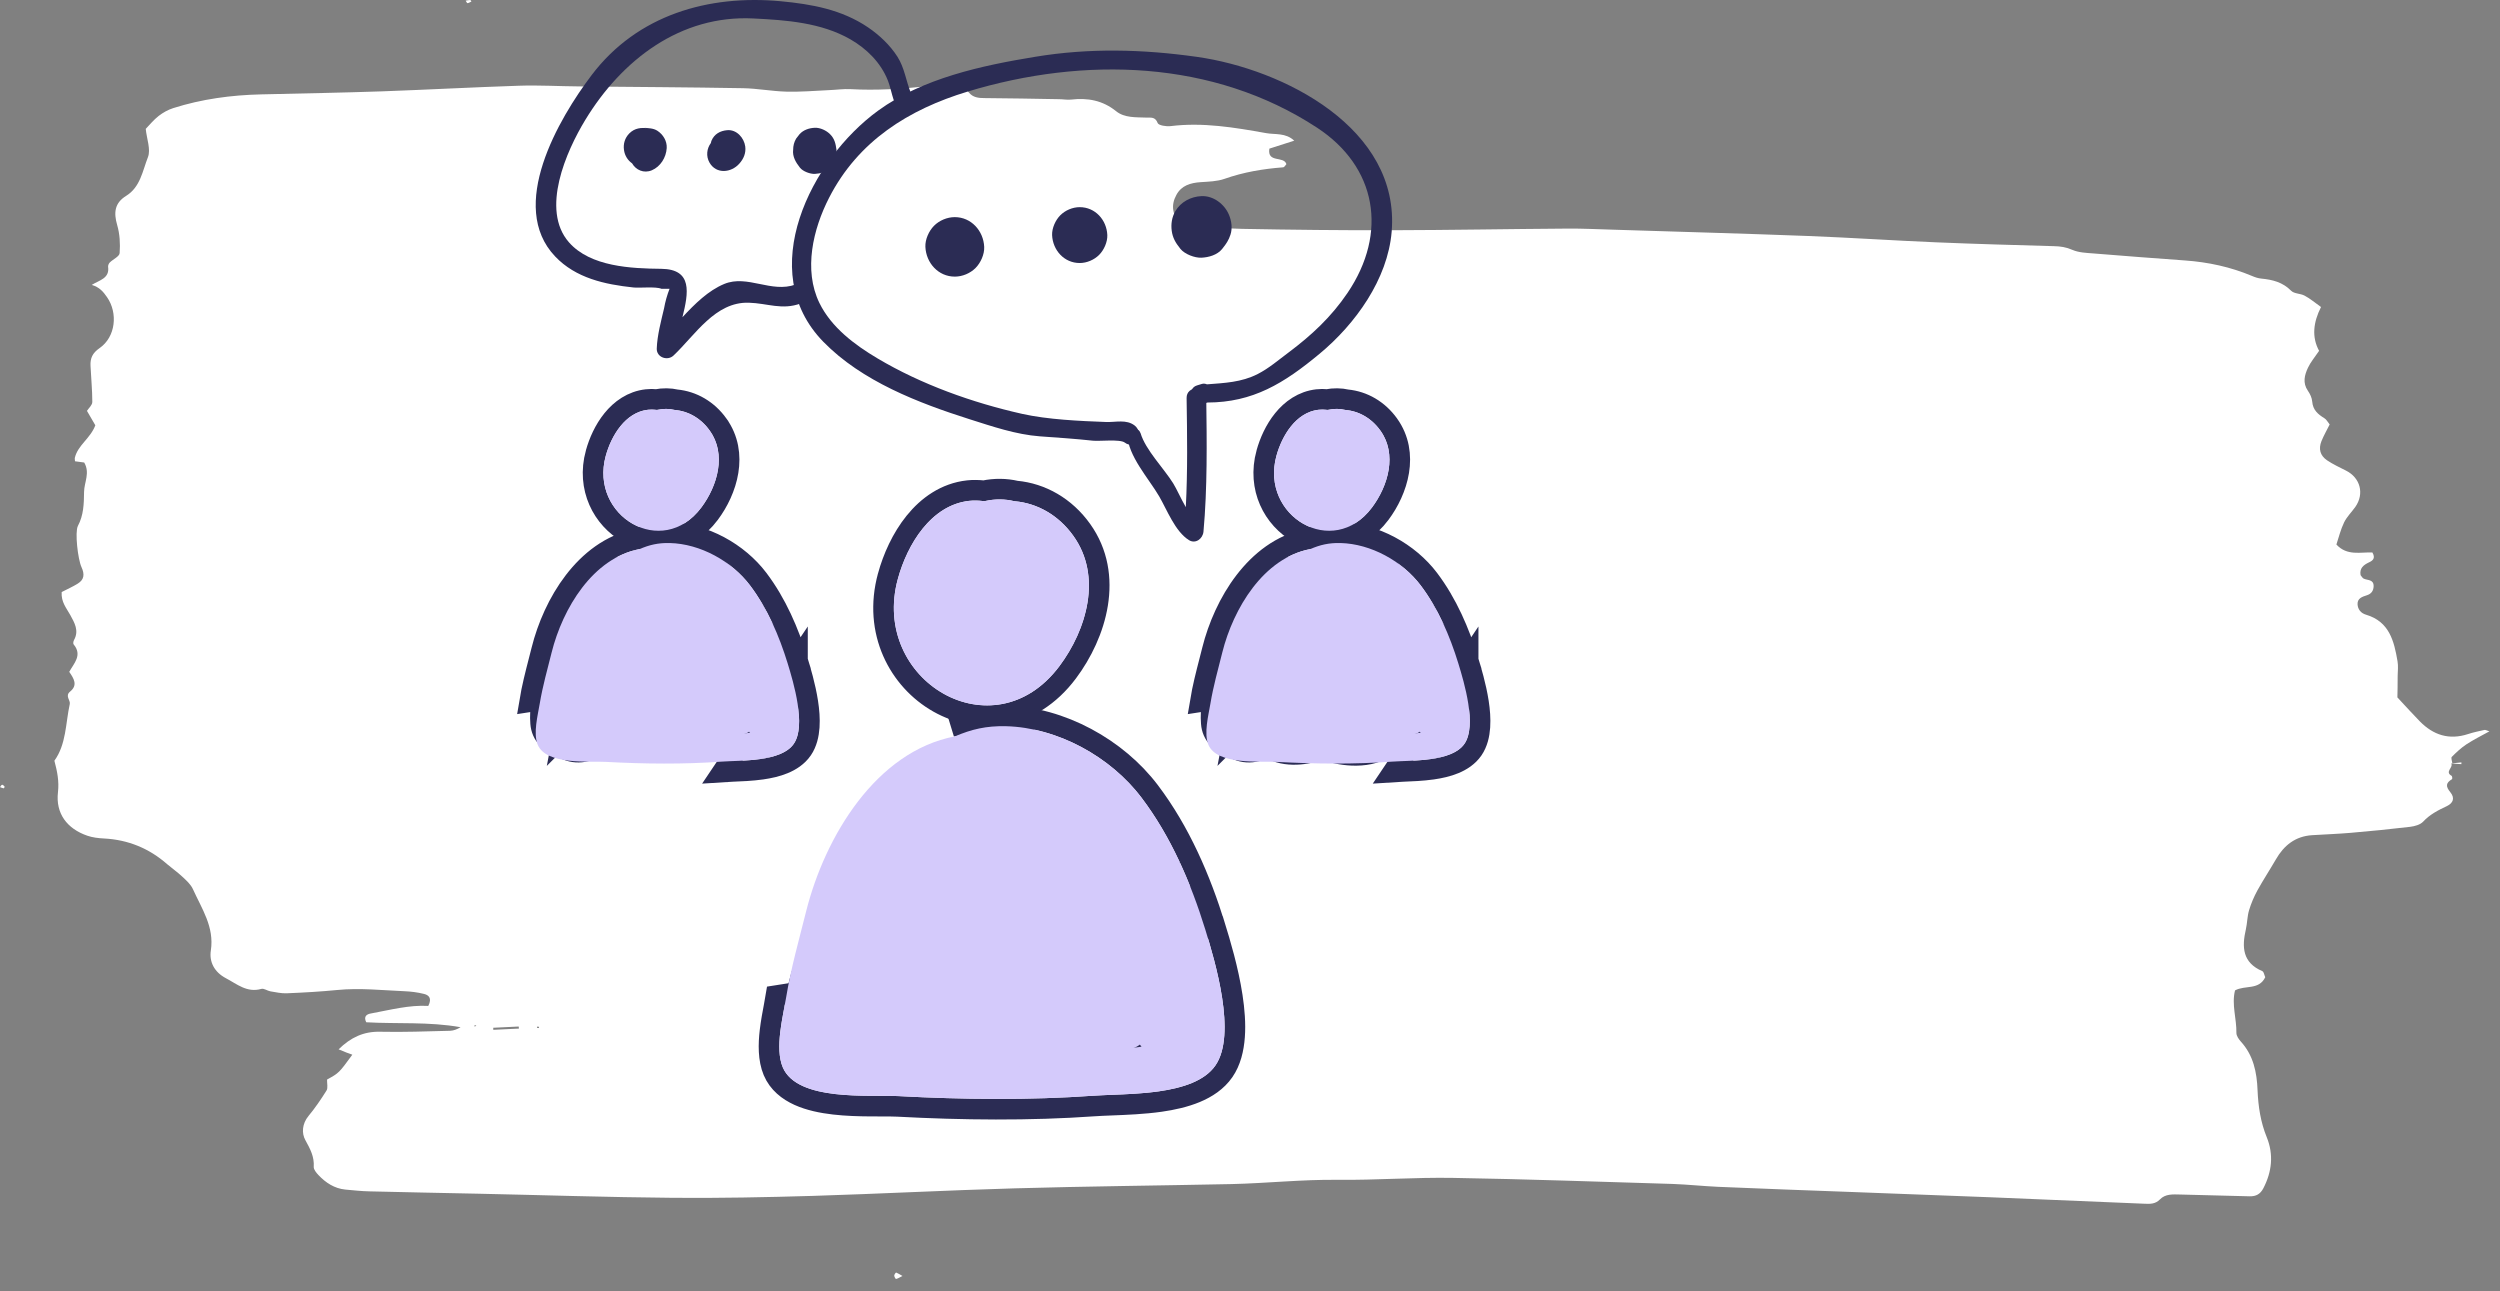 <svg width="182" height="94" viewBox="0 0 182 94" fill="none" xmlns="http://www.w3.org/2000/svg">
<rect x="0" y="0" width="182" height="94" fill="#808080" stroke="none"/>
<path d="M178.45 55.581C178.62 55.871 177.95 56.191 178.48 56.481C178.52 56.501 178.54 56.701 178.51 56.721C178.05 57.001 178.03 57.241 178.39 57.681C178.73 58.101 178.59 58.461 178.14 58.681C177.5 58.981 176.89 59.291 176.4 59.821C176.19 60.041 175.79 60.151 175.47 60.191C174.02 60.361 172.57 60.511 171.12 60.631C170.19 60.711 169.25 60.741 168.32 60.801C167.1 60.881 166.27 61.541 165.68 62.571C165.24 63.331 164.76 64.061 164.34 64.821C164.09 65.281 163.88 65.771 163.73 66.271C163.6 66.711 163.6 67.201 163.5 67.651C163.2 68.951 163.25 70.081 164.7 70.701C164.81 70.751 164.84 70.991 164.91 71.141C164.45 72.101 163.44 71.701 162.71 72.101C162.45 73.131 162.83 74.161 162.81 75.201C162.81 75.401 162.97 75.641 163.12 75.811C164.05 76.821 164.3 78.061 164.35 79.371C164.4 80.551 164.57 81.691 165.02 82.791C165.53 84.051 165.4 85.301 164.77 86.511C164.55 86.931 164.24 87.101 163.78 87.091C162.09 87.041 160.41 87.001 158.72 86.961C158.2 86.951 157.64 86.901 157.24 87.321C156.91 87.661 156.52 87.651 156.11 87.631C152.37 87.471 148.64 87.311 144.9 87.161C141.57 87.031 138.24 86.911 134.91 86.781C131.64 86.661 128.37 86.541 125.09 86.401C123.98 86.351 122.87 86.231 121.77 86.191C116.45 86.031 111.13 85.841 105.8 85.751C103 85.701 100.19 85.921 97.38 85.891C94.8 85.861 92.24 86.141 89.67 86.201C84.41 86.311 79.14 86.361 73.88 86.511C68.97 86.651 64.07 86.911 59.16 87.061C55.77 87.161 52.38 87.231 48.99 87.201C44.25 87.161 39.52 87.001 34.78 86.901C32.15 86.841 29.52 86.801 26.89 86.731C26.31 86.721 25.72 86.651 25.14 86.601C24.34 86.521 23.71 86.101 23.18 85.541C23.03 85.381 22.83 85.141 22.84 84.951C22.89 84.201 22.58 83.641 22.23 83.001C21.95 82.501 21.99 81.811 22.46 81.241C22.94 80.661 23.37 80.031 23.77 79.391C23.89 79.201 23.8 78.871 23.81 78.591C24.68 78.111 24.68 78.111 25.65 76.781C25.52 76.741 25.36 76.681 25.21 76.621C25.05 76.561 24.9 76.491 24.65 76.391C25.53 75.531 26.46 75.081 27.68 75.111C29.37 75.151 31.07 75.081 32.77 75.041C33.03 75.031 33.28 74.931 33.53 74.781C31.24 74.371 28.93 74.551 26.66 74.421C26.45 73.981 26.71 73.831 27 73.781C28.41 73.521 29.8 73.151 31.18 73.231C31.47 72.661 31.21 72.431 30.84 72.351C30.39 72.241 29.92 72.181 29.45 72.161C27.82 72.091 26.2 71.911 24.56 72.071C23.34 72.191 22.11 72.261 20.88 72.311C20.48 72.331 20.08 72.231 19.69 72.171C19.46 72.131 19.22 71.941 19.03 71.991C17.98 72.291 17.26 71.641 16.44 71.211C15.61 70.771 15.22 70.031 15.35 69.191C15.61 67.481 14.69 66.161 14.05 64.741C13.89 64.381 13.56 64.091 13.26 63.811C12.92 63.491 12.53 63.221 12.18 62.921C10.86 61.761 9.33 61.131 7.56 61.041C7.16 61.021 6.74 60.971 6.36 60.841C4.88 60.331 4.04 59.221 4.22 57.671C4.31 56.871 4.17 56.171 3.96 55.381C4.83 54.171 4.77 52.661 5.08 51.251C5.14 50.981 4.71 50.661 5.11 50.341C5.67 49.881 5.39 49.411 5.04 48.911C5.37 48.301 6.02 47.701 5.36 46.911C5.31 46.851 5.34 46.681 5.39 46.591C5.77 45.911 5.42 45.331 5.12 44.781C4.84 44.271 4.44 43.831 4.49 43.101C4.87 42.901 5.29 42.721 5.67 42.481C6.12 42.201 6.18 41.821 5.93 41.281C5.67 40.711 5.44 38.741 5.67 38.291C6.09 37.501 6.11 36.681 6.12 35.811C6.13 35.111 6.57 34.421 6.13 33.671C5.92 33.641 5.69 33.611 5.46 33.581C5.46 33.491 5.43 33.401 5.45 33.321C5.67 32.401 6.58 31.921 6.94 30.961C6.75 30.631 6.52 30.241 6.33 29.911C6.46 29.711 6.72 29.491 6.72 29.261C6.72 28.391 6.63 27.511 6.59 26.641C6.56 26.081 6.73 25.701 7.25 25.341C8.42 24.531 8.6 22.791 7.79 21.631C7.52 21.241 7.25 20.911 6.68 20.741C7.24 20.391 7.99 20.271 7.87 19.421C7.86 19.321 7.92 19.181 7.99 19.111C8.23 18.871 8.7 18.671 8.71 18.421C8.76 17.741 8.72 17.031 8.53 16.381C8.27 15.481 8.34 14.781 9.18 14.261C10.22 13.621 10.38 12.431 10.77 11.441C10.99 10.881 10.68 10.111 10.61 9.381C10.89 9.091 11.19 8.721 11.55 8.441C11.86 8.201 12.23 7.991 12.61 7.871C14.69 7.211 16.83 6.921 19.01 6.871C21.94 6.801 24.86 6.751 27.79 6.651C31.12 6.531 34.44 6.351 37.77 6.241C39.23 6.191 40.69 6.281 42.16 6.291C46.14 6.331 50.12 6.351 54.1 6.421C55.14 6.441 56.18 6.641 57.22 6.671C58.26 6.701 59.31 6.611 60.36 6.561C60.89 6.541 61.41 6.461 61.94 6.491C63.76 6.591 65.56 6.481 67.37 6.291C68 6.221 68.65 6.291 69.29 6.281C69.78 6.271 70.21 6.341 70.55 6.751C70.83 7.091 71.23 7.141 71.66 7.141C73.47 7.151 75.28 7.191 77.09 7.221C77.38 7.221 77.68 7.281 77.97 7.251C79.18 7.111 80.27 7.301 81.26 8.101C81.87 8.591 82.7 8.531 83.46 8.561C83.8 8.571 84.1 8.491 84.28 8.961C84.35 9.131 84.91 9.221 85.22 9.181C87.57 8.891 89.88 9.281 92.17 9.691C92.83 9.811 93.59 9.651 94.22 10.241C93.57 10.451 92.98 10.641 92.41 10.821C92.24 11.891 93.47 11.331 93.65 11.951C93.57 12.041 93.5 12.171 93.42 12.181C91.96 12.291 90.53 12.531 89.14 13.021C88.6 13.211 87.99 13.221 87.41 13.261C86.67 13.311 86.01 13.501 85.64 14.191C85.23 14.941 85.33 15.661 86 16.391C87.4 16.481 88.91 16.631 90.42 16.661C94.04 16.731 97.67 16.771 101.29 16.761C105.56 16.751 109.83 16.671 114.1 16.641C115.21 16.631 116.32 16.691 117.44 16.721C122.18 16.871 126.91 17.001 131.65 17.181C134.75 17.301 137.84 17.511 140.94 17.641C143.8 17.761 146.67 17.841 149.53 17.921C150 17.931 150.42 17.991 150.87 18.191C151.33 18.391 151.89 18.411 152.41 18.451C154.62 18.631 156.84 18.801 159.06 18.961C160.75 19.081 162.38 19.431 163.95 20.091C164.16 20.181 164.39 20.261 164.62 20.281C165.44 20.361 166.18 20.541 166.8 21.171C167.02 21.391 167.47 21.361 167.77 21.521C168.17 21.731 168.52 22.031 168.97 22.351C168.41 23.461 168.28 24.531 168.83 25.541C168.52 26.001 168.21 26.361 168.02 26.771C167.77 27.301 167.62 27.871 168.01 28.441C168.17 28.671 168.31 28.961 168.33 29.241C168.38 29.851 168.75 30.161 169.22 30.451C169.36 30.531 169.44 30.701 169.6 30.901C169.4 31.301 169.17 31.701 169 32.121C168.78 32.681 168.9 33.161 169.41 33.511C169.84 33.801 170.32 34.021 170.79 34.261C171.83 34.781 172.14 35.941 171.47 36.901C171.2 37.281 170.85 37.621 170.65 38.031C170.4 38.551 170.26 39.121 170.09 39.641C170.87 40.491 171.86 40.181 172.71 40.221C172.95 40.631 172.75 40.811 172.46 40.941C172.06 41.131 171.76 41.371 171.85 41.871C171.92 41.951 171.98 42.071 172.07 42.121C172.35 42.261 172.81 42.161 172.8 42.681C172.79 43.011 172.63 43.231 172.32 43.331C171.98 43.441 171.61 43.551 171.63 43.991C171.65 44.361 171.87 44.641 172.25 44.751C173.94 45.251 174.29 46.661 174.54 48.141C174.6 48.481 174.56 48.841 174.55 49.191C174.55 49.831 174.54 50.461 174.53 50.771C175.2 51.491 175.67 52.011 176.16 52.511C177.14 53.511 178.29 53.891 179.67 53.441C180.06 53.311 180.46 53.231 180.86 53.141C180.95 53.121 181.05 53.191 181.23 53.241C180.63 53.571 180.07 53.851 179.55 54.191C179.16 54.451 178.82 54.771 178.49 55.101C178.42 55.171 178.51 55.401 178.53 55.561L178.45 55.581ZM37.78 74.881C37.77 74.831 37.77 74.781 37.76 74.731C37.14 74.761 36.52 74.791 35.91 74.821C35.91 74.871 35.91 74.921 35.91 74.971C36.54 74.941 37.16 74.911 37.78 74.881ZM34.55 74.741L34.68 74.671L34.55 74.621V74.741ZM39.25 74.761C39.21 74.751 39.17 74.731 39.12 74.731C39.11 74.731 39.1 74.791 39.09 74.821C39.13 74.831 39.17 74.851 39.21 74.841C39.23 74.841 39.24 74.791 39.25 74.761ZM34.22 0.001C34.11 0.001 34 0.031 33.9 0.051C33.94 0.111 34 0.231 34.03 0.231C34.13 0.221 34.23 0.151 34.32 0.111C34.29 0.061 34.25 -0.009 34.22 0.001ZM65.24 92.641C65.22 92.631 65.1 92.781 65.1 92.861C65.1 92.951 65.2 93.111 65.23 93.111C65.36 93.081 65.48 93.001 65.7 92.891C65.49 92.771 65.37 92.691 65.24 92.641ZM178.45 55.581C178.7 55.601 178.95 55.611 179.19 55.631C179.19 55.591 179.19 55.551 179.19 55.501C178.95 55.531 178.7 55.551 178.45 55.581C178.45 55.581 178.46 55.571 178.45 55.581ZM0.27 57.391C0.29 57.391 0.35 57.281 0.34 57.271C0.29 57.211 0.21 57.121 0.16 57.131C0.1 57.131 0.05 57.241 0 57.301C0.09 57.341 0.17 57.371 0.27 57.391Z" fill="white"/>
<path d="M78.757 38.584L78.757 38.584C77.556 36.9 75.818 35.916 73.966 35.746C73.218 35.572 72.424 35.562 71.624 35.728C71.228 35.683 70.837 35.679 70.485 35.716L70.485 35.716L70.479 35.716C68.829 35.9 67.538 36.836 66.591 38.006C65.646 39.173 65.007 40.615 64.642 41.939L64.642 41.94C63.532 45.994 65.443 49.526 68.314 51.149C71.213 52.788 75.081 52.472 77.723 48.947C79.814 46.158 81.127 41.911 78.757 38.584Z" stroke="#2B2C54" stroke-width="1.5"/>
<path d="M88.46 67.444L88.461 67.444C88.822 68.617 89.414 70.576 89.713 72.537C89.863 73.518 89.944 74.525 89.877 75.452C89.811 76.371 89.596 77.277 89.095 77.997C88.595 78.719 87.856 79.202 87.059 79.534C86.261 79.866 85.357 80.066 84.464 80.193C83.265 80.363 81.968 80.414 80.915 80.455C80.435 80.474 80.005 80.491 79.659 80.516L79.657 80.516C74.956 80.851 70.041 80.796 65.353 80.544C65.016 80.527 64.597 80.527 64.103 80.527C63.868 80.527 63.616 80.527 63.348 80.525C62.538 80.519 61.62 80.496 60.724 80.392C59.834 80.29 58.924 80.104 58.147 79.753C57.364 79.399 56.658 78.848 56.294 77.99L56.293 77.987C55.92 77.095 55.946 76.013 56.055 75.072C56.128 74.441 56.254 73.775 56.36 73.21C56.411 72.939 56.458 72.691 56.492 72.482L88.46 67.444ZM88.46 67.444C87.403 64.013 85.912 60.541 83.7 57.618C81.326 54.473 77.246 52.219 73.249 52.118L73.248 52.118M88.46 67.444L73.248 52.118M73.248 52.118C71.734 52.082 70.553 52.354 69.303 52.885L73.248 52.118ZM79.116 75.752L79.116 75.752C79.431 75.732 79.748 75.715 80.066 75.698C81.573 75.617 83.1 75.535 84.421 75.187L79.116 75.752ZM79.116 75.752C75.153 76 71.055 75.933 67.049 75.832L67.049 75.832M79.116 75.752L67.049 75.832M84.958 74.615C84.926 74.797 84.906 74.951 84.892 75.071L84.958 74.613C84.958 74.614 84.958 74.615 84.958 74.615ZM84.958 74.615C85.021 74.239 84.992 73.795 84.91 73.288M84.958 74.615L84.91 73.288M67.049 75.832C65.093 75.785 63.135 75.645 61.19 75.424L61.188 75.424M67.049 75.832L61.188 75.424M61.188 75.424C60.987 75.401 60.819 75.373 60.677 75.345C60.701 75.117 60.746 74.854 60.805 74.564C60.839 74.398 60.88 74.216 60.921 74.032C60.999 73.684 61.078 73.328 61.118 73.058C61.893 67.852 63.228 62.533 66.381 58.872C66.897 58.707 67.372 58.458 67.786 58.236C67.824 58.216 67.862 58.196 67.898 58.176C68.351 57.933 68.733 57.728 69.121 57.598L69.123 57.598M61.188 75.424L69.123 57.598M69.123 57.598C70.299 57.201 71.623 56.962 72.84 56.987C76.439 57.068 79.302 59.213 81.092 62.378L81.092 62.378M69.123 57.598L81.092 62.378M81.092 62.378C82.759 65.326 84.014 68.426 84.604 71.747L84.604 71.747M81.092 62.378L84.604 71.747M84.604 71.747L84.605 71.753M84.604 71.747L84.605 71.753M84.605 71.753C84.65 71.99 84.695 72.203 84.739 72.411M84.605 71.753L84.739 72.411M84.739 72.411C84.8 72.696 84.859 72.973 84.91 73.288M84.739 72.411L84.91 73.288" stroke="#2B2C54" stroke-width="1.5"/>
<path d="M67.144 57.117C67.151 57.117 67.156 57.118 67.161 57.12C67.166 57.122 67.171 57.123 67.177 57.123M67.144 57.117L86.279 70.594C86.149 69.813 85.988 69.056 85.847 68.39C85.741 67.891 85.646 67.444 85.583 67.076C85.483 66.494 85.162 66.149 84.767 65.98C84.46 65.147 84.058 64.41 83.483 63.855M67.144 57.117C66.903 57.137 66.682 57.191 66.475 57.266L67.144 57.117ZM67.177 57.123C67.304 57.117 67.425 57.117 67.538 57.123M67.177 57.123V56.373C67.208 56.373 67.237 56.375 67.265 56.379C67.286 56.382 67.305 56.385 67.322 56.388C67.305 56.397 67.29 56.405 67.278 56.412C67.247 56.428 67.233 56.436 67.224 56.441C67.215 56.447 67.211 56.449 67.2 56.454L67.538 57.123M67.177 57.123L67.572 56.567L67.739 57.022M67.538 57.123C67.561 57.112 67.582 57.1 67.604 57.088C67.647 57.064 67.69 57.04 67.739 57.022M67.538 57.123L67.57 56.604L67.739 57.022M67.739 57.022C69.157 56.447 70.648 55.94 72.14 56.082M72.14 56.082C72.213 56.078 72.289 56.073 72.364 56.068C72.439 56.063 72.514 56.058 72.588 56.054M72.14 56.082L72.152 55.958L72.588 56.054M72.14 56.082L72.134 55.954L72.155 55.33C72.204 55.327 72.256 55.324 72.314 55.32L72.317 55.319C72.39 55.315 72.472 55.309 72.554 55.305L72.588 56.054M72.588 56.054C72.775 55.209 73.585 54.431 74.554 54.715C77.833 55.674 80.315 58.934 82.337 61.592C82.369 61.634 82.401 61.676 82.433 61.717C82.727 62.103 82.801 62.482 82.721 62.813C82.975 63.165 83.222 63.503 83.463 63.828M83.463 63.828C83.466 63.832 83.47 63.837 83.473 63.842C83.476 63.847 83.48 63.852 83.483 63.855M83.463 63.828L83.625 63.708L83.483 63.855M83.463 63.828L83.996 63.301C84.019 63.323 84.036 63.344 84.048 63.358C84.048 63.359 84.048 63.359 84.049 63.359L83.653 63.688L83.483 63.855M87.016 70.456C86.9 69.761 86.761 69.088 86.635 68.489C86.616 68.402 86.598 68.316 86.58 68.233C86.474 67.732 86.383 67.301 86.322 66.949L86.322 66.948C86.203 66.256 85.845 65.755 85.367 65.451C85.056 64.68 84.643 63.949 84.05 63.361C83.871 63.119 83.688 62.869 83.5 62.611C83.514 62.148 83.35 61.683 83.03 61.263C82.995 61.217 82.96 61.171 82.924 61.124C81.936 59.826 80.802 58.336 79.507 57.045C78.166 55.709 76.6 54.532 74.765 53.995C74.022 53.778 73.334 53.975 72.823 54.365C72.492 54.617 72.23 54.953 72.053 55.322C70.422 55.21 68.84 55.766 67.466 56.323C67.427 56.338 67.392 56.354 67.362 56.368C67.316 56.368 67.27 56.369 67.224 56.371C67.198 56.368 67.171 56.367 67.144 56.367H67.112L67.081 56.369C66.773 56.395 66.494 56.464 66.24 56.553C66.019 56.621 65.775 56.709 65.517 56.839C64.976 57.109 64.625 57.526 64.458 58.002C64.127 58.474 63.863 58.998 63.639 59.483C62.79 60.022 62.256 60.937 61.9 61.785C61.54 62.64 61.308 63.562 61.137 64.241C61.133 64.256 61.13 64.271 61.126 64.287C60.12 65.584 59.19 67.671 58.811 69.707C58.073 71.382 57.74 73.336 57.869 74.976L57.869 74.979C57.918 75.576 58.141 76.109 58.546 76.511C58.881 76.844 59.304 77.049 59.765 77.146C60.988 78.342 62.7 78.279 63.966 77.435V77.674L64.629 77.54C65.546 78.174 66.712 78.362 67.781 78.329C68.922 78.294 70.072 78.004 70.945 77.597C72.092 78.088 73.432 78.388 74.703 78.437C76.089 78.491 77.525 78.251 78.531 77.491L78.531 77.491L78.54 77.484C78.55 77.476 78.561 77.468 78.572 77.459C78.799 77.494 79.032 77.528 79.266 77.556C79.604 77.597 79.909 77.558 80.178 77.469C80.427 77.484 80.686 77.493 80.958 77.487L80.958 77.487L80.971 77.486C81.388 77.47 81.806 77.346 82.175 77.127C82.396 77.109 82.61 77.062 82.813 76.987C83.78 77.85 85.237 77.626 86.051 76.856C87.022 75.942 87.267 74.528 87.27 73.197C87.394 72.823 87.418 72.417 87.336 72.005C87.262 71.625 87.182 71.242 87.103 70.869C87.073 70.73 87.044 70.592 87.016 70.456Z" stroke="#2B2C54" stroke-width="1.5"/>
<path d="M101.098 30.904L101.097 30.903C100.337 29.842 99.241 29.218 98.06 29.103C97.591 28.995 97.1 28.992 96.617 29.085C96.37 29.06 96.132 29.063 95.921 29.085L95.921 29.085L95.917 29.086C94.838 29.205 94.007 29.818 93.412 30.552C92.82 31.283 92.424 32.176 92.2 32.987L92.2 32.987L92.199 32.989C91.505 35.534 92.704 37.763 94.517 38.788C96.357 39.828 98.817 39.617 100.479 37.398L100.479 37.398C101.745 35.707 102.62 33.035 101.098 30.904Z" stroke="#2B2C54" stroke-width="1.5"/>
<path d="M106.881 48.067L106.881 48.068C107.095 48.763 107.451 49.942 107.634 51.126C107.725 51.718 107.777 52.338 107.737 52.916C107.698 53.486 107.566 54.083 107.23 54.572L107.229 54.574C106.889 55.065 106.395 55.381 105.891 55.59C105.386 55.8 104.823 55.923 104.281 56C103.55 56.105 102.742 56.136 102.11 56.161C101.84 56.171 101.602 56.181 101.416 56.194L106.881 48.067ZM106.881 48.067C106.251 46.017 105.356 43.925 104.02 42.159L104.02 42.159C102.563 40.233 100.069 38.843 97.602 38.783L97.601 38.783C96.667 38.761 95.929 38.931 95.167 39.252C93.265 39.64 91.745 40.848 90.613 42.322C89.465 43.818 88.677 45.636 88.255 47.321L88.255 47.321C88.19 47.582 88.121 47.846 88.053 48.114C87.805 49.076 87.547 50.077 87.38 51.087L106.881 48.067ZM104.014 50.75C104.038 50.889 104.067 51.033 104.095 51.167C104.098 51.186 104.102 51.205 104.106 51.223C104.137 51.378 104.165 51.522 104.188 51.664C104.233 51.952 104.244 52.177 104.214 52.355C104.21 52.38 104.206 52.403 104.203 52.426C104.176 52.433 104.149 52.44 104.12 52.447L104.12 52.447L104.014 50.75ZM104.014 50.75C104.014 50.75 104.014 50.749 104.014 50.749L104.753 50.622L104.014 50.751C104.014 50.751 104.014 50.75 104.014 50.75ZM93.929 52.822L93.931 52.822C96.297 52.883 98.709 52.922 101.04 52.776C101.04 52.776 101.04 52.776 101.041 52.776L101.088 53.524L93.929 52.822ZM93.929 52.822C92.788 52.795 91.644 52.71 90.501 52.584M93.929 52.822L90.501 52.584M90.501 52.584C90.509 52.538 90.518 52.491 90.528 52.44C90.545 52.356 90.567 52.258 90.59 52.156C90.637 51.94 90.689 51.704 90.714 51.529C91.169 48.488 91.942 45.446 93.703 43.352C94.006 43.246 94.279 43.102 94.501 42.983C94.521 42.973 94.54 42.963 94.558 42.953C94.835 42.804 95.039 42.695 95.245 42.626" stroke="#2B2C54" stroke-width="1.5"/>
<path d="M106.227 50.813L106.229 50.821C106.277 51.102 106.257 51.363 106.199 51.601C106.194 52.411 106.043 53.341 105.384 53.967L105.381 53.97C104.843 54.475 103.895 54.667 103.191 54.163C103.12 54.18 103.048 54.194 102.975 54.202C102.733 54.334 102.46 54.413 102.179 54.423C102.178 54.423 102.177 54.423 102.177 54.423L102.152 53.673C101.978 53.68 101.804 53.673 101.637 53.66L106.227 50.813ZM106.227 50.813L106.226 50.804C106.194 50.641 106.155 50.453 106.118 50.274C106.09 50.138 106.063 50.006 106.04 49.893C105.957 49.389 105.841 48.842 105.748 48.406C105.697 48.164 105.653 47.957 105.626 47.81C105.546 47.358 105.321 47.01 105.011 46.781C104.824 46.338 104.573 45.904 104.217 45.547C104.134 45.434 104.048 45.317 103.961 45.197C103.943 44.881 103.818 44.58 103.62 44.318L103.62 44.318L103.617 44.314C103.587 44.274 103.556 44.234 103.525 44.193C102.948 43.438 102.275 42.557 101.507 41.79C100.696 40.981 99.728 40.244 98.572 39.903L98.572 39.903C98.026 39.743 97.519 39.889 97.15 40.171C96.969 40.309 96.818 40.481 96.702 40.67C95.727 40.65 94.803 40.987 94.046 41.294L94.041 41.296C94.028 41.296 94.016 41.297 94.004 41.298C93.956 41.296 93.9 41.299 93.839 41.31C93.68 41.329 93.51 41.364 93.34 41.426C93.182 41.473 93.024 41.537 92.864 41.621C92.508 41.804 92.24 42.087 92.109 42.443C91.927 42.709 91.781 42.993 91.66 43.249C91.126 43.624 90.801 44.207 90.593 44.703C90.376 45.217 90.235 45.767 90.134 46.164C89.525 46.969 88.981 48.206 88.75 49.417C88.299 50.449 88.1 51.64 88.182 52.65C88.214 53.068 88.373 53.456 88.672 53.752C88.898 53.976 89.174 54.117 89.466 54.192C90.251 54.903 91.296 54.895 92.109 54.437H92.377C92.984 54.834 93.723 54.941 94.369 54.92C95.03 54.9 95.697 54.743 96.232 54.515C96.92 54.792 97.701 54.959 98.445 54.987C99.262 55.018 100.153 54.887 100.821 54.427C100.922 54.442 101.026 54.456 101.133 54.466C101.351 54.492 101.555 54.472 101.741 54.419L106.227 50.813ZM89.825 53.504L89.826 53.498V53.503L89.825 53.504Z" stroke="#2B2C54" stroke-width="1.5"/>
<path d="M52.273 30.904L52.273 30.903C51.513 29.842 50.417 29.218 49.236 29.103C48.767 28.995 48.276 28.992 47.792 29.085C47.546 29.06 47.307 29.063 47.097 29.085L47.097 29.085L47.093 29.086C46.014 29.205 45.182 29.818 44.588 30.552C43.996 31.283 43.6 32.176 43.376 32.987L43.376 32.987L43.375 32.989C42.68 35.534 43.88 37.763 45.693 38.788C47.533 39.828 49.993 39.617 51.655 37.398L51.655 37.398C52.921 35.707 53.796 33.035 52.273 30.904Z" stroke="#2B2C54" stroke-width="1.5"/>
<path d="M58.057 48.067L58.057 48.068C58.271 48.763 58.627 49.942 58.809 51.126C58.901 51.718 58.953 52.338 58.913 52.916C58.874 53.486 58.742 54.083 58.406 54.572L58.405 54.574C58.065 55.065 57.571 55.381 57.067 55.59C56.562 55.8 55.999 55.923 55.457 56C54.726 56.105 53.917 56.136 53.286 56.161C53.016 56.171 52.778 56.181 52.592 56.194L58.057 48.067ZM58.057 48.067C57.427 46.017 56.532 43.925 55.196 42.159L55.196 42.159C53.739 40.233 51.245 38.843 48.777 38.783L48.777 38.783C47.843 38.761 47.104 38.931 46.343 39.252C44.441 39.64 42.92 40.848 41.789 42.322C40.641 43.818 39.852 45.636 39.431 47.321L39.431 47.321C39.365 47.582 39.297 47.846 39.228 48.114C38.981 49.076 38.723 50.077 38.556 51.087L58.057 48.067ZM55.19 50.75C55.214 50.889 55.243 51.033 55.27 51.167C55.274 51.186 55.278 51.205 55.282 51.223C55.313 51.378 55.341 51.522 55.364 51.664C55.409 51.952 55.42 52.177 55.39 52.355C55.386 52.38 55.382 52.403 55.378 52.426C55.352 52.433 55.325 52.44 55.295 52.447L55.295 52.447L55.19 50.75ZM55.19 50.75C55.19 50.75 55.19 50.749 55.19 50.749L55.929 50.622L55.19 50.751C55.19 50.751 55.19 50.75 55.19 50.75ZM45.105 52.822L45.107 52.822C47.473 52.883 49.885 52.922 52.215 52.776C52.216 52.776 52.216 52.776 52.217 52.776L52.264 53.524L45.105 52.822ZM45.105 52.822C43.964 52.795 42.819 52.71 41.676 52.584M45.105 52.822L41.676 52.584M41.676 52.584C41.685 52.538 41.694 52.491 41.704 52.44C41.721 52.356 41.743 52.258 41.765 52.156C41.813 51.94 41.865 51.704 41.89 51.529C42.345 48.488 43.118 45.446 44.879 43.352C45.182 43.246 45.455 43.102 45.677 42.983C45.696 42.973 45.715 42.963 45.734 42.953C46.011 42.804 46.215 42.695 46.421 42.626" stroke="#2B2C54" stroke-width="1.5"/>
<path d="M57.403 50.813L57.405 50.821C57.453 51.102 57.433 51.363 57.375 51.601C57.37 52.411 57.218 53.341 56.56 53.967L56.557 53.97L56.557 53.97C56.019 54.475 55.071 54.667 54.367 54.163C54.296 54.18 54.224 54.194 54.151 54.202C53.909 54.334 53.636 54.413 53.355 54.423C53.354 54.423 53.353 54.423 53.352 54.423L57.403 50.813ZM57.403 50.813L57.402 50.804C57.37 50.641 57.331 50.453 57.294 50.274C57.266 50.138 57.239 50.006 57.216 49.893C57.133 49.389 57.017 48.842 56.924 48.406C56.873 48.164 56.829 47.957 56.801 47.81C56.722 47.358 56.497 47.01 56.186 46.781C56 46.338 55.749 45.904 55.393 45.547C55.309 45.434 55.224 45.317 55.136 45.197C55.119 44.881 54.994 44.58 54.796 44.318L54.796 44.318L54.793 44.314C54.763 44.274 54.731 44.234 54.7 44.193C54.123 43.438 53.451 42.557 52.682 41.79C51.872 40.981 50.904 40.244 49.748 39.903L49.747 39.903C49.202 39.743 48.695 39.889 48.326 40.171C48.145 40.309 47.994 40.481 47.877 40.67C46.903 40.65 45.979 40.987 45.221 41.294L45.216 41.296C45.204 41.296 45.192 41.297 45.18 41.298C45.131 41.296 45.075 41.299 45.014 41.31C44.856 41.329 44.685 41.364 44.516 41.426C44.357 41.473 44.2 41.537 44.04 41.621C43.683 41.804 43.416 42.087 43.285 42.443C43.102 42.709 42.957 42.993 42.836 43.249C42.302 43.624 41.977 44.207 41.768 44.703C41.552 45.217 41.41 45.767 41.31 46.164C40.701 46.969 40.157 48.206 39.926 49.417C39.475 50.449 39.276 51.64 39.358 52.65C39.39 53.068 39.548 53.456 39.848 53.752C40.074 53.976 40.35 54.117 40.641 54.192C41.427 54.903 42.472 54.895 43.284 54.437L57.403 50.813ZM48.372 41.414C48.486 40.913 48.961 40.453 49.536 40.623C51.463 41.191 52.917 43.095 54.112 44.658C54.141 44.696 54.169 44.733 54.197 44.77C54.371 45 54.418 45.223 54.371 45.419L48.11 40.682L48.182 40.676L48.314 40.666L48.372 41.414ZM48.372 41.414L48.112 41.355L48.105 41.434M48.372 41.414C48.328 41.418 48.283 41.421 48.238 41.424C48.193 41.428 48.148 41.431 48.105 41.434M48.105 41.434L48.098 41.352L48.105 41.434ZM41.002 53.503L41.001 53.504L41.002 53.498V53.503Z" stroke="#2B2C54" stroke-width="1.5"/>
<path d="M78.146 39.019C77.056 37.49 75.491 36.624 73.846 36.489C73.157 36.32 72.415 36.313 71.659 36.489C71.271 36.435 70.89 36.428 70.562 36.462C67.766 36.773 66.054 39.635 65.365 42.138C63.339 49.54 72.321 54.905 77.123 48.498C79.136 45.812 80.233 41.949 78.146 39.019Z" fill="#D4CAFB"/>
<path d="M87.744 67.665C86.7 64.282 85.242 60.899 83.102 58.071C80.855 55.094 76.983 52.963 73.231 52.868C71.806 52.834 70.716 53.092 69.525 53.606C63.767 54.702 60.055 60.913 58.69 66.332C58.169 68.416 57.58 70.479 57.232 72.603C56.998 74.031 56.396 76.291 56.985 77.698C58.048 80.208 63.319 79.687 65.392 79.795C70.06 80.046 74.943 80.1 79.604 79.768C82.012 79.592 86.914 79.829 88.479 77.57C90.051 75.31 88.466 70.012 87.744 67.665ZM85.697 74.741C85.496 75.898 85.824 75.587 84.614 75.912C82.922 76.358 80.908 76.392 79.163 76.501C75.163 76.751 71.037 76.683 67.031 76.582C65.051 76.534 63.071 76.392 61.105 76.169C60.436 76.095 60.068 75.959 59.921 75.939C59.827 75.08 60.262 73.727 60.376 72.949C61.165 67.651 62.55 62.056 65.96 58.213C66.977 57.949 67.893 57.218 68.883 56.887C70.127 56.468 71.538 56.211 72.856 56.237C76.782 56.325 79.858 58.673 81.745 62.009C83.443 65.013 84.734 68.192 85.343 71.616C85.523 72.583 85.864 73.747 85.697 74.741Z" fill="#D4CAFB"/>
<path d="M86.6 72.15C86.499 71.629 86.386 71.108 86.279 70.594C86.051 69.227 85.73 67.935 85.583 67.076C85.483 66.494 85.162 66.149 84.767 65.98C84.46 65.148 84.058 64.41 83.483 63.855C83.476 63.849 83.47 63.835 83.463 63.828C83.222 63.504 82.975 63.165 82.721 62.813C82.801 62.482 82.727 62.103 82.433 61.717C80.393 59.038 77.885 55.689 74.554 54.715C73.585 54.431 72.775 55.209 72.588 56.055C72.441 56.061 72.287 56.075 72.14 56.082C70.648 55.94 69.157 56.447 67.739 57.022C67.666 57.049 67.605 57.09 67.538 57.124C67.425 57.117 67.304 57.117 67.177 57.124C67.164 57.124 67.157 57.117 67.144 57.117C66.903 57.137 66.682 57.191 66.475 57.266C66.275 57.327 66.067 57.401 65.853 57.509C65.445 57.712 65.224 58.017 65.138 58.341C64.77 58.842 64.482 59.437 64.221 60.013C62.723 60.784 62.175 63.206 61.813 64.627C60.844 65.817 59.894 67.901 59.533 69.931C58.817 71.514 58.496 73.381 58.617 74.917C58.69 75.81 59.259 76.345 60.128 76.446H60.135C61.158 77.617 62.75 77.529 63.853 76.581C63.98 76.636 64.121 76.683 64.288 76.703C64.428 76.724 64.576 76.73 64.716 76.744C64.716 76.751 64.716 76.757 64.716 76.757C64.75 76.751 64.776 76.751 64.81 76.751C64.817 76.751 64.823 76.751 64.83 76.751C66.335 78.029 69.164 77.644 70.736 76.866C70.802 76.832 70.856 76.798 70.909 76.757C73.157 77.84 76.467 78.111 78.079 76.893C78.166 76.825 78.253 76.751 78.333 76.663C78.674 76.717 79.015 76.771 79.356 76.811C79.631 76.845 79.865 76.798 80.065 76.71C80.353 76.73 80.641 76.744 80.942 76.737C81.289 76.724 81.644 76.602 81.938 76.385C82.333 76.392 82.694 76.27 82.981 76.047C83.055 76.135 83.122 76.23 83.195 76.311C83.811 76.994 84.908 76.906 85.536 76.311C86.299 75.594 86.533 74.396 86.519 73.063C86.633 72.793 86.667 72.481 86.6 72.15Z" fill="#D4CAFB"/>
<path d="M100.487 31.34C99.838 30.433 98.915 29.926 97.939 29.845C97.531 29.743 97.09 29.743 96.648 29.845C96.421 29.811 96.193 29.811 95.999 29.831C94.347 30.014 93.331 31.712 92.923 33.187C91.726 37.571 97.036 40.744 99.879 36.949C101.069 35.359 101.725 33.072 100.487 31.34Z" fill="#D4CAFB"/>
<path d="M106.164 48.288C105.549 46.285 104.686 44.282 103.422 42.611C102.091 40.852 99.804 39.587 97.583 39.533C96.741 39.513 96.092 39.668 95.39 39.973C91.979 40.622 89.785 44.296 88.982 47.503C88.675 48.734 88.327 49.959 88.12 51.211C87.979 52.056 87.625 53.396 87.972 54.221C88.601 55.71 91.718 55.398 92.948 55.466C95.711 55.615 98.6 55.649 101.362 55.446C102.787 55.344 105.689 55.48 106.612 54.147C107.529 52.814 106.592 49.681 106.164 48.288ZM104.954 52.482C104.833 53.166 105.027 52.983 104.312 53.172C103.315 53.436 102.118 53.457 101.088 53.524C98.72 53.673 96.279 53.633 93.912 53.572C92.741 53.545 91.571 53.457 90.407 53.328C90.012 53.281 89.792 53.206 89.705 53.193C89.651 52.685 89.905 51.887 89.972 51.42C90.44 48.288 91.263 44.973 93.276 42.699C93.878 42.544 94.42 42.111 95.008 41.915C95.744 41.671 96.58 41.515 97.363 41.529C99.683 41.583 101.509 42.97 102.626 44.939C103.629 46.711 104.399 48.599 104.753 50.622C104.853 51.204 105.054 51.887 104.954 52.482Z" fill="#D4CAFB"/>
<path d="M105.49 50.947C105.429 50.636 105.362 50.331 105.302 50.027C105.169 49.215 104.981 48.45 104.888 47.943C104.827 47.598 104.64 47.395 104.406 47.294C104.225 46.8 103.985 46.36 103.644 46.035C103.637 46.028 103.637 46.022 103.63 46.015C103.49 45.825 103.343 45.623 103.195 45.419C103.242 45.223 103.195 45 103.022 44.77C101.811 43.187 100.333 41.205 98.36 40.623C97.785 40.454 97.31 40.914 97.196 41.414C97.109 41.421 97.016 41.428 96.929 41.435C96.046 41.347 95.163 41.651 94.327 41.989C94.287 42.01 94.247 42.03 94.207 42.05C94.14 42.044 94.066 42.044 93.993 42.05C93.986 42.05 93.979 42.044 93.972 42.05C93.832 42.064 93.698 42.091 93.578 42.138C93.458 42.172 93.337 42.219 93.21 42.287C92.969 42.409 92.836 42.585 92.789 42.781C92.568 43.079 92.401 43.43 92.247 43.769C91.364 44.229 91.036 45.663 90.822 46.502C90.247 47.206 89.685 48.437 89.471 49.641C89.043 50.582 88.856 51.684 88.93 52.591C88.97 53.119 89.311 53.437 89.826 53.498C89.826 53.498 89.826 53.498 89.833 53.498C90.441 54.188 91.377 54.14 92.033 53.579C92.107 53.613 92.194 53.64 92.294 53.653C92.374 53.667 92.461 53.667 92.548 53.68V53.687C92.568 53.687 92.588 53.687 92.602 53.68C92.608 53.68 92.608 53.68 92.615 53.68C93.504 54.438 95.176 54.208 96.106 53.748C96.146 53.728 96.18 53.707 96.213 53.687C97.544 54.33 99.497 54.485 100.453 53.768C100.507 53.728 100.554 53.68 100.607 53.633C100.808 53.667 101.008 53.701 101.216 53.721C101.376 53.741 101.517 53.714 101.637 53.66C101.804 53.673 101.978 53.68 102.152 53.673C102.359 53.667 102.567 53.592 102.741 53.464C102.975 53.471 103.189 53.396 103.356 53.268C103.403 53.322 103.436 53.376 103.483 53.423C103.851 53.829 104.493 53.775 104.868 53.423C105.316 52.997 105.456 52.293 105.449 51.502C105.503 51.326 105.523 51.143 105.49 50.947Z" fill="#D4CAFB"/>
<path d="M51.663 31.34C51.014 30.433 50.091 29.926 49.115 29.845C48.707 29.743 48.265 29.743 47.824 29.845C47.597 29.811 47.369 29.811 47.175 29.831C45.523 30.014 44.507 31.712 44.099 33.187C42.901 37.571 48.212 40.744 51.054 36.949C52.245 35.359 52.9 33.072 51.663 31.34Z" fill="#D4CAFB"/>
<path d="M57.34 48.288C56.725 46.285 55.862 44.282 54.598 42.611C53.267 40.852 50.98 39.587 48.759 39.533C47.916 39.513 47.268 39.668 46.565 39.973C43.154 40.622 40.961 44.296 40.158 47.503C39.85 48.734 39.503 49.959 39.295 51.211C39.155 52.056 38.8 53.396 39.148 54.221C39.777 55.71 42.894 55.398 44.124 55.466C46.886 55.615 49.776 55.649 52.538 55.446C53.962 55.344 56.865 55.48 57.788 54.147C58.704 52.814 57.768 49.681 57.34 48.288ZM56.13 52.482C56.009 53.166 56.203 52.983 55.487 53.172C54.491 53.436 53.294 53.457 52.264 53.524C49.896 53.673 47.455 53.633 45.087 53.572C43.917 53.545 42.746 53.457 41.583 53.328C41.188 53.281 40.968 53.206 40.88 53.193C40.827 52.685 41.081 51.887 41.148 51.42C41.616 48.288 42.439 44.973 44.452 42.699C45.054 42.544 45.596 42.111 46.184 41.915C46.92 41.671 47.756 41.515 48.538 41.529C50.859 41.583 52.685 42.97 53.802 44.939C54.805 46.711 55.574 48.599 55.929 50.622C56.029 51.204 56.23 51.887 56.13 52.482Z" fill="#D4CAFB"/>
<path d="M56.665 50.947C56.605 50.636 56.538 50.331 56.478 50.027C56.344 49.215 56.157 48.45 56.063 47.943C56.003 47.598 55.816 47.395 55.582 47.294C55.401 46.8 55.16 46.36 54.819 46.035C54.813 46.028 54.813 46.022 54.806 46.015C54.666 45.825 54.518 45.623 54.371 45.419C54.418 45.223 54.371 45 54.197 44.77C52.987 43.187 51.509 41.205 49.536 40.623C48.961 40.454 48.486 40.914 48.372 41.414C48.285 41.421 48.191 41.428 48.105 41.435C47.222 41.347 46.339 41.651 45.503 41.989C45.463 42.01 45.422 42.03 45.382 42.05C45.316 42.044 45.242 42.044 45.168 42.05C45.162 42.05 45.155 42.044 45.148 42.05C45.008 42.064 44.874 42.091 44.754 42.138C44.633 42.172 44.513 42.219 44.386 42.287C44.145 42.409 44.011 42.585 43.965 42.781C43.744 43.079 43.577 43.43 43.423 43.769C42.54 44.229 42.212 45.663 41.998 46.502C41.423 47.206 40.861 48.437 40.647 49.641C40.219 50.582 40.032 51.684 40.105 52.591C40.146 53.119 40.487 53.437 41.002 53.498C41.002 53.498 41.002 53.498 41.008 53.498C41.617 54.188 42.553 54.14 43.209 53.579C43.282 53.613 43.369 53.64 43.47 53.653C43.55 53.667 43.637 53.667 43.724 53.68V53.687C43.744 53.687 43.764 53.687 43.777 53.68C43.784 53.68 43.784 53.68 43.791 53.68C44.68 54.438 46.352 54.208 47.282 53.748C47.322 53.728 47.355 53.707 47.389 53.687C48.72 54.33 50.673 54.485 51.629 53.768C51.683 53.728 51.73 53.68 51.783 53.633C51.984 53.667 52.184 53.701 52.392 53.721C52.552 53.741 52.693 53.714 52.813 53.66C52.98 53.673 53.154 53.68 53.328 53.673C53.535 53.667 53.743 53.592 53.916 53.464C54.151 53.471 54.365 53.396 54.532 53.268C54.579 53.322 54.612 53.376 54.659 53.423C55.027 53.829 55.669 53.775 56.043 53.423C56.491 52.997 56.632 52.293 56.625 51.502C56.679 51.326 56.699 51.143 56.665 50.947Z" fill="#D4CAFB"/>
<path d="M87.816 28.982C87.804 28.05 86.367 28.05 86.385 28.982C86.425 31.584 86.466 34.291 86.327 36.922C85.967 36.295 85.66 35.592 85.405 35.182C84.722 34.086 83.389 32.75 83.03 31.525C83.03 31.525 83.03 31.531 83.024 31.531C82.903 31.074 82.069 31.039 82.074 31.654C82.103 33.172 83.65 34.865 84.386 36.131C84.959 37.116 85.544 38.687 86.552 39.319C87.039 39.624 87.566 39.214 87.613 38.704C87.902 35.528 87.856 32.17 87.816 28.982Z" fill="#2B2C54"/>
<path d="M87.13 4.139C83.185 3.582 79.309 3.483 75.37 4.133C71.5 4.766 67.172 5.692 63.928 8.054C59.027 11.617 54.925 19.751 59.942 24.885C62.746 27.757 66.871 29.339 70.596 30.523C72.241 31.044 73.968 31.636 75.7 31.765C76.998 31.859 78.266 31.941 79.564 32.082C80.028 32.135 81.54 31.953 81.887 32.222C82.612 32.785 83.318 31.537 82.606 30.98C82.003 30.511 81.233 30.746 80.532 30.722C78.632 30.652 76.274 30.546 74.414 30.13C70.793 29.316 67.08 27.991 63.876 26.087C62.219 25.102 60.527 23.842 59.652 22.055C58.482 19.646 59.189 16.675 60.359 14.395C62.474 10.263 66.153 7.966 70.451 6.665C78.939 4.098 88.324 4.35 95.873 9.29C100.235 12.145 101.058 16.956 98.097 21.328C96.91 23.08 95.484 24.405 93.81 25.659C93.086 26.198 92.368 26.819 91.562 27.229C90.369 27.839 89.141 27.88 87.866 27.98C87.745 27.927 87.611 27.915 87.495 27.95C87.379 27.985 87.264 28.02 87.148 28.056C86.464 28.261 86.615 29.263 87.316 29.292C87.385 29.298 87.449 29.292 87.519 29.298C87.64 29.363 87.773 29.357 87.895 29.304C91.209 29.298 93.468 27.915 96.081 25.741C98.671 23.59 101.023 20.332 101.313 16.874C101.944 9.343 93.439 5.03 87.13 4.139Z" fill="#2B2C54"/>
<path d="M67.283 6.595C66.947 6.595 66.623 6.659 66.31 6.765C65.962 5.909 65.852 4.942 65.336 4.133C64.792 3.278 64.016 2.551 63.187 1.988C61.275 0.693 59.08 0.301 56.837 0.09C51.623 -0.397 46.415 1.057 43.078 5.458C40.657 8.652 36.943 15.022 40.413 18.667C41.914 20.25 44.034 20.707 46.12 20.929C46.566 20.976 47.736 20.847 48.148 21.023C48.344 21.023 48.541 21.023 48.744 21.023C48.565 21.486 48.431 21.955 48.344 22.447C48.124 23.385 47.846 24.41 47.812 25.372C47.788 26.022 48.599 26.297 49.034 25.881C50.615 24.387 52.064 21.961 54.514 22.037C55.887 22.078 56.93 22.594 58.297 22.09C59.143 21.779 58.778 20.402 57.921 20.712C56.154 21.357 54.41 19.974 52.724 20.672C51.566 21.152 50.592 22.113 49.683 23.092C50.123 21.316 50.436 19.599 48.148 19.57C45.969 19.546 42.991 19.429 41.421 17.642C39.336 15.262 41.23 11.002 42.603 8.74C45.268 4.35 49.544 1.08 54.839 1.344C57.231 1.461 59.781 1.643 61.907 2.862C63.094 3.547 64.12 4.555 64.635 5.856C64.919 6.583 64.96 7.333 65.406 7.984C65.609 8.283 66.003 8.435 66.333 8.23C66.536 8.101 66.947 7.779 67.208 7.614C67.318 7.62 67.434 7.585 67.526 7.485C67.555 7.456 67.59 7.421 67.619 7.392C67.897 7.11 67.694 6.601 67.283 6.595Z" fill="#2B2C54"/>
<path d="M69.506 15.807C68.956 15.807 68.382 16.047 67.994 16.44C67.624 16.815 67.345 17.43 67.368 17.97C67.421 19.142 68.307 20.138 69.512 20.138C70.062 20.138 70.636 19.898 71.024 19.505C71.395 19.13 71.673 18.515 71.65 17.976C71.598 16.803 70.706 15.807 69.506 15.807Z" fill="#2B2C54"/>
<path d="M78.603 15.081C78.087 15.081 77.549 15.309 77.184 15.678C76.836 16.03 76.575 16.61 76.593 17.114C76.639 18.216 77.473 19.148 78.603 19.148C79.118 19.148 79.657 18.919 80.022 18.55C80.37 18.198 80.631 17.618 80.613 17.114C80.567 16.012 79.733 15.081 78.603 15.081Z" fill="#2B2C54"/>
<path d="M89.472 15.643C89.148 14.864 88.337 14.237 87.462 14.278C86.697 14.313 85.961 14.694 85.561 15.38C85.312 15.813 85.237 16.305 85.301 16.798C85.37 17.314 85.579 17.671 85.903 18.075L85.938 18.122C86.257 18.509 86.975 18.779 87.456 18.761C87.995 18.738 88.62 18.562 88.974 18.122L89.009 18.075C89.258 17.771 89.455 17.472 89.576 17.091C89.733 16.622 89.657 16.089 89.472 15.643Z" fill="#2B2C54"/>
<path d="M60.894 10.896C60.836 10.457 60.755 10.094 60.43 9.771C60.158 9.496 59.706 9.285 59.318 9.302C58.912 9.32 58.489 9.455 58.206 9.771C58.124 9.877 58.043 9.988 57.956 10.094C57.812 10.34 57.742 10.609 57.742 10.896C57.678 11.4 57.939 11.828 58.234 12.203C58.455 12.485 58.982 12.672 59.318 12.66C59.694 12.643 60.158 12.52 60.401 12.203C60.691 11.828 60.957 11.389 60.894 10.896Z" fill="#2B2C54"/>
<path d="M54.254 10.662C54.167 10.029 53.623 9.414 52.933 9.478C52.423 9.525 52.001 9.754 51.792 10.252C51.769 10.305 51.769 10.357 51.752 10.41C51.456 10.809 51.381 11.365 51.653 11.84C52.145 12.696 53.234 12.579 53.82 11.916C54.133 11.57 54.318 11.143 54.254 10.662Z" fill="#2B2C54"/>
<path d="M47.848 9.513C47.546 9.326 47.205 9.332 46.869 9.302C46.973 9.314 47.077 9.332 47.187 9.343C46.672 9.273 46.208 9.32 45.814 9.712C45.49 10.041 45.362 10.474 45.426 10.92C45.484 11.342 45.71 11.676 46.017 11.893C46.289 12.373 46.869 12.643 47.454 12.397C48.085 12.127 48.496 11.465 48.537 10.779C48.566 10.263 48.271 9.783 47.848 9.513Z" fill="#2B2C54"/>
</svg>
